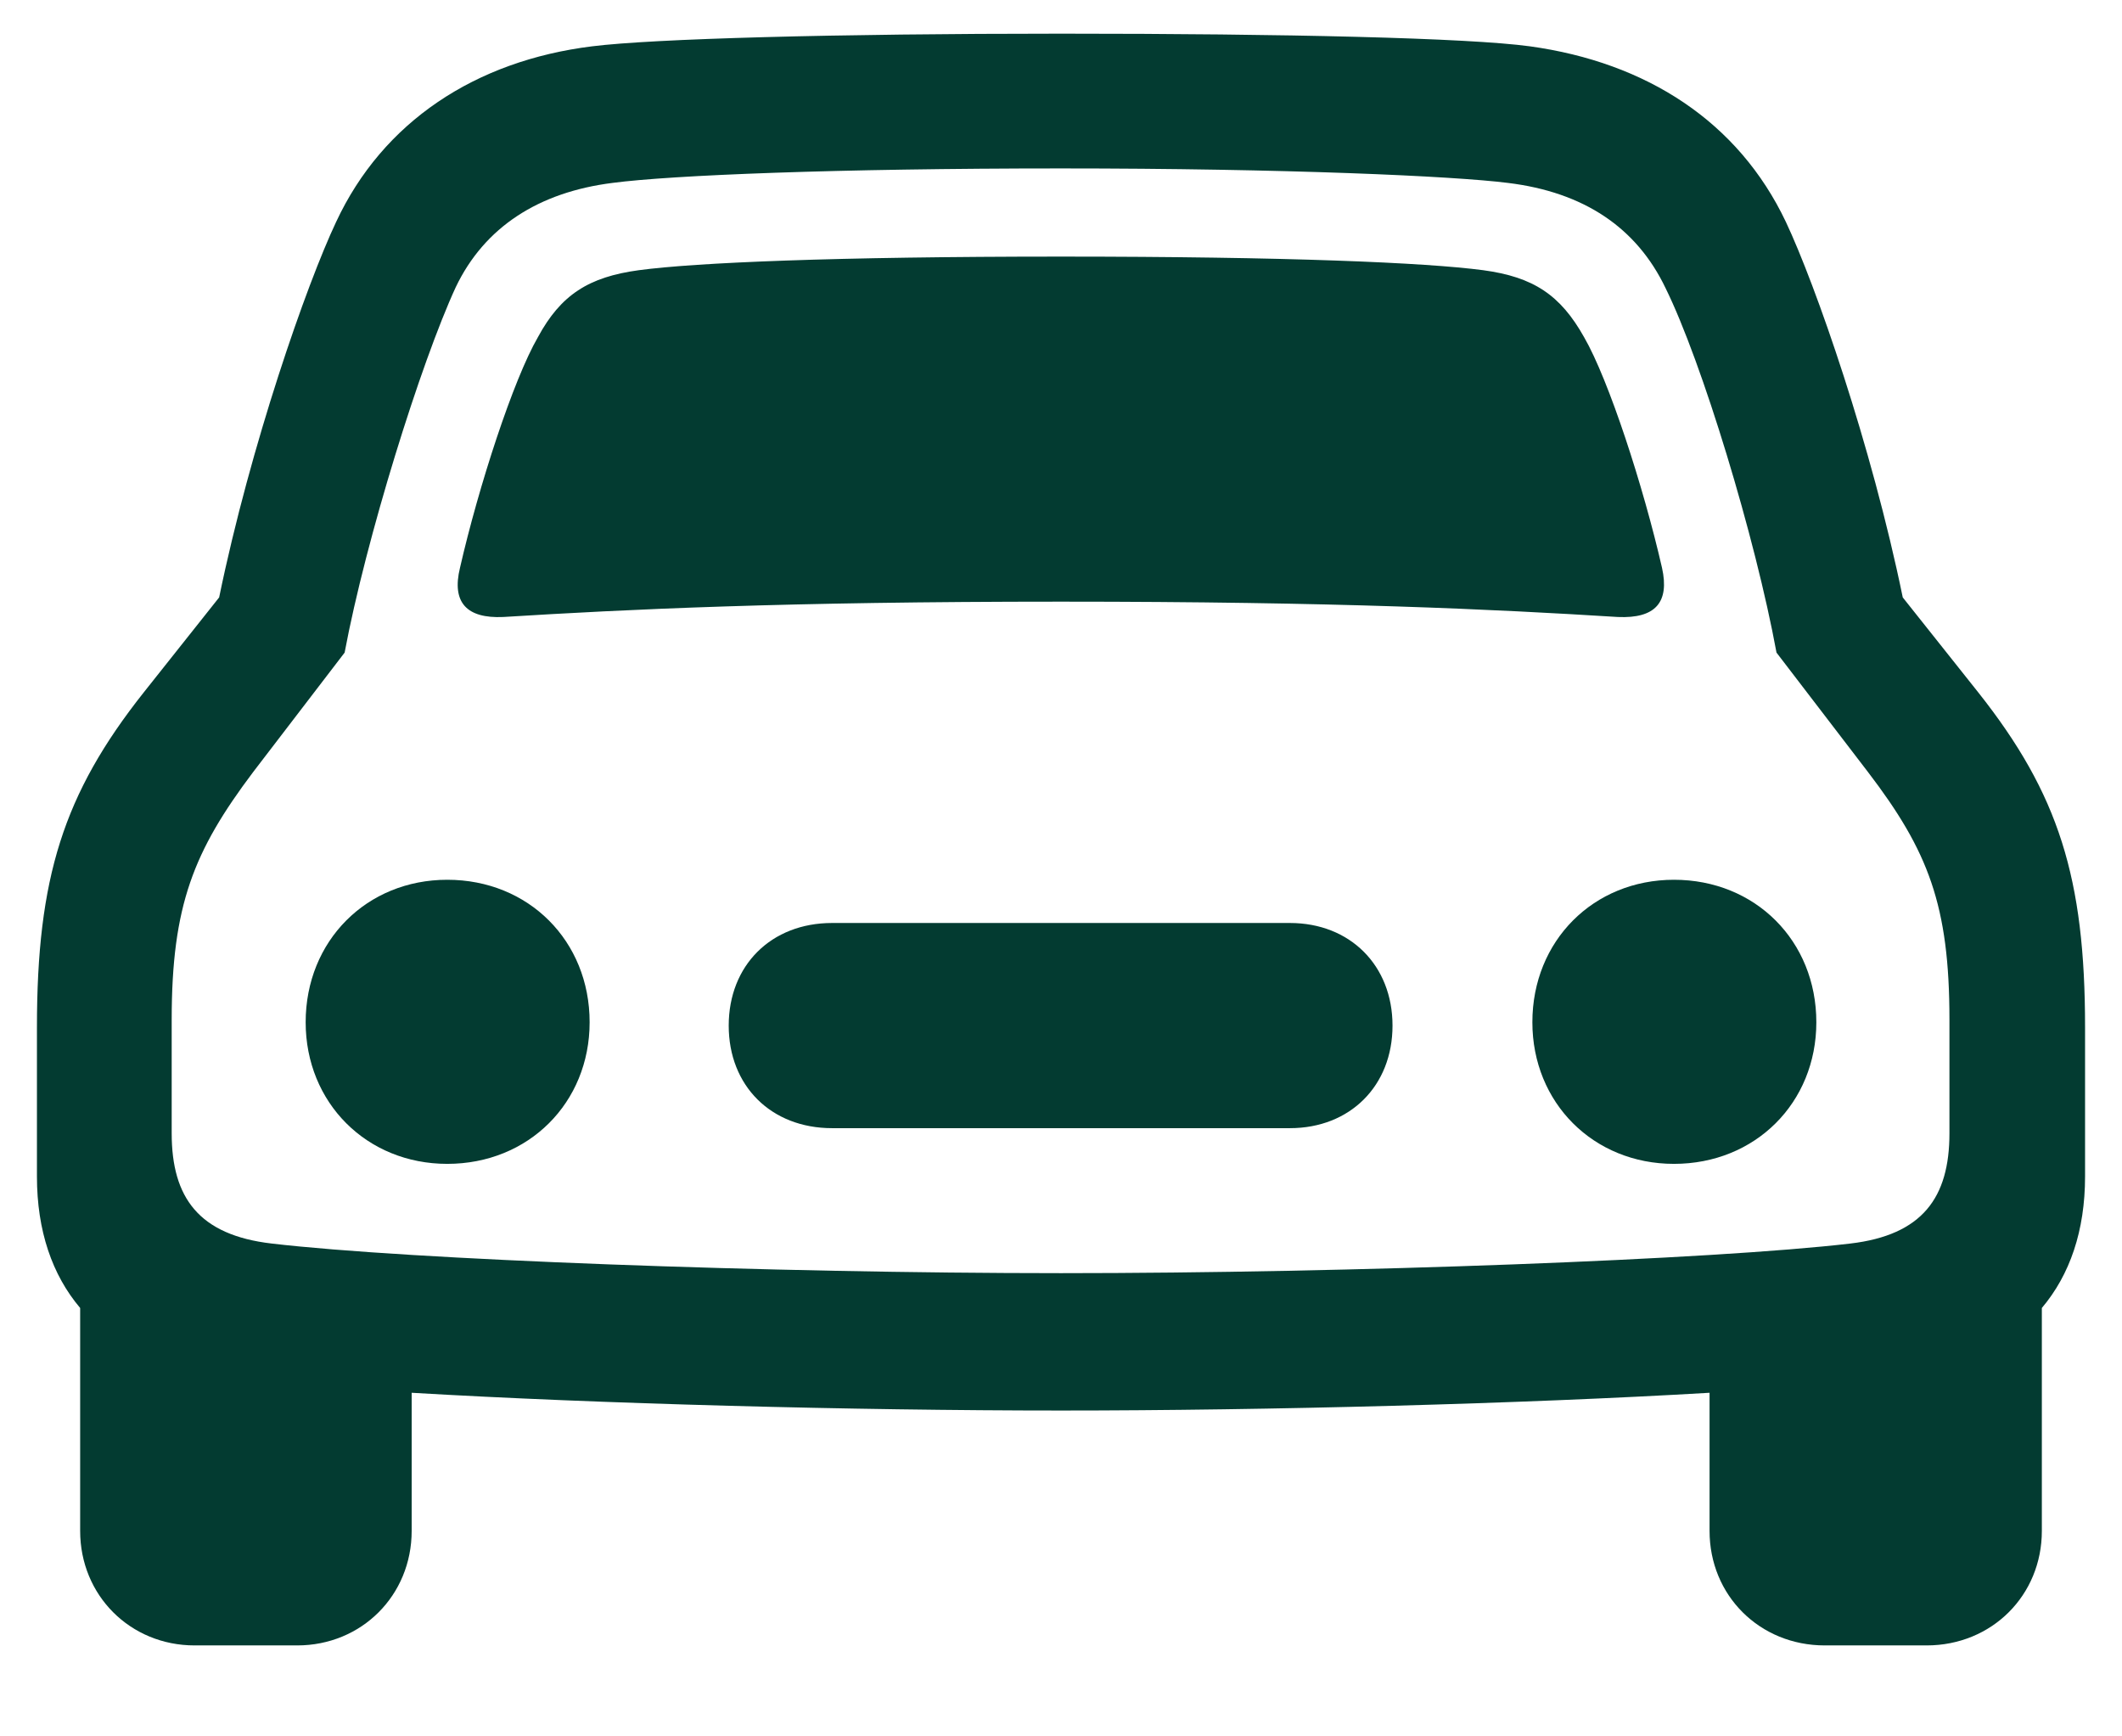 <svg width="22" height="18" viewBox="0 0 22 18" fill="none" xmlns="http://www.w3.org/2000/svg">
<path d="M2.018 17.057H3.081C3.749 17.057 4.268 16.538 4.268 15.87V14.438C6.201 14.552 8.838 14.622 11 14.622C13.153 14.622 15.79 14.552 17.724 14.438V15.87C17.724 16.538 18.242 17.057 18.919 17.057H19.974C20.65 17.057 21.169 16.538 21.169 15.87V13.559C21.459 13.216 21.617 12.759 21.617 12.196V10.649C21.617 9.103 21.345 8.232 20.51 7.178L19.727 6.193C19.402 4.611 18.822 2.95 18.515 2.3C18.023 1.263 17.073 0.647 15.86 0.48C15.219 0.393 13.338 0.349 11 0.349C8.662 0.349 6.772 0.401 6.14 0.48C4.927 0.63 3.969 1.263 3.485 2.3C3.178 2.95 2.598 4.611 2.272 6.193L1.49 7.178C0.655 8.232 0.383 9.103 0.383 10.649V12.196C0.383 12.759 0.541 13.216 0.831 13.559V15.87C0.831 16.538 1.35 17.057 2.018 17.057ZM11 13.198C7.985 13.198 4.241 13.058 2.817 12.891C2.062 12.803 1.78 12.416 1.78 11.748V10.57C1.78 9.384 2.009 8.821 2.624 8.004L3.573 6.765C3.793 5.587 4.364 3.759 4.725 2.977C5.023 2.353 5.586 1.992 6.351 1.896C6.957 1.816 8.671 1.746 11 1.746C13.329 1.746 15.069 1.825 15.632 1.896C16.423 1.992 16.968 2.361 17.267 2.985C17.645 3.75 18.198 5.569 18.418 6.765L19.367 8.004C19.991 8.821 20.211 9.384 20.211 10.57V11.748C20.211 12.416 19.93 12.803 19.183 12.891C17.759 13.058 14.015 13.198 11 13.198ZM4.769 5.886C4.681 6.246 4.839 6.413 5.217 6.396C6.509 6.316 8.135 6.237 11 6.237C13.865 6.237 15.491 6.316 16.774 6.396C17.161 6.413 17.311 6.246 17.231 5.886C17.038 5.042 16.678 3.935 16.423 3.495C16.177 3.056 15.896 2.871 15.377 2.801C14.779 2.722 13.347 2.66 11 2.66C8.653 2.66 7.212 2.722 6.623 2.801C6.104 2.871 5.814 3.056 5.577 3.495C5.322 3.935 4.962 5.042 4.769 5.886ZM4.637 12.065C5.48 12.065 6.113 11.432 6.113 10.597C6.113 9.753 5.48 9.12 4.637 9.12C3.802 9.12 3.169 9.753 3.169 10.597C3.169 11.432 3.802 12.065 4.637 12.065ZM17.355 12.065C18.198 12.065 18.831 11.432 18.831 10.597C18.831 9.753 18.198 9.12 17.355 9.12C16.52 9.12 15.887 9.753 15.887 10.597C15.887 11.432 16.52 12.065 17.355 12.065ZM8.627 11.695H13.373C13.997 11.695 14.437 11.256 14.437 10.632C14.437 10.008 13.997 9.568 13.373 9.568H8.627C7.994 9.568 7.555 10.008 7.555 10.632C7.555 11.256 7.994 11.695 8.627 11.695Z" fill="#033B31"/>
</svg>
